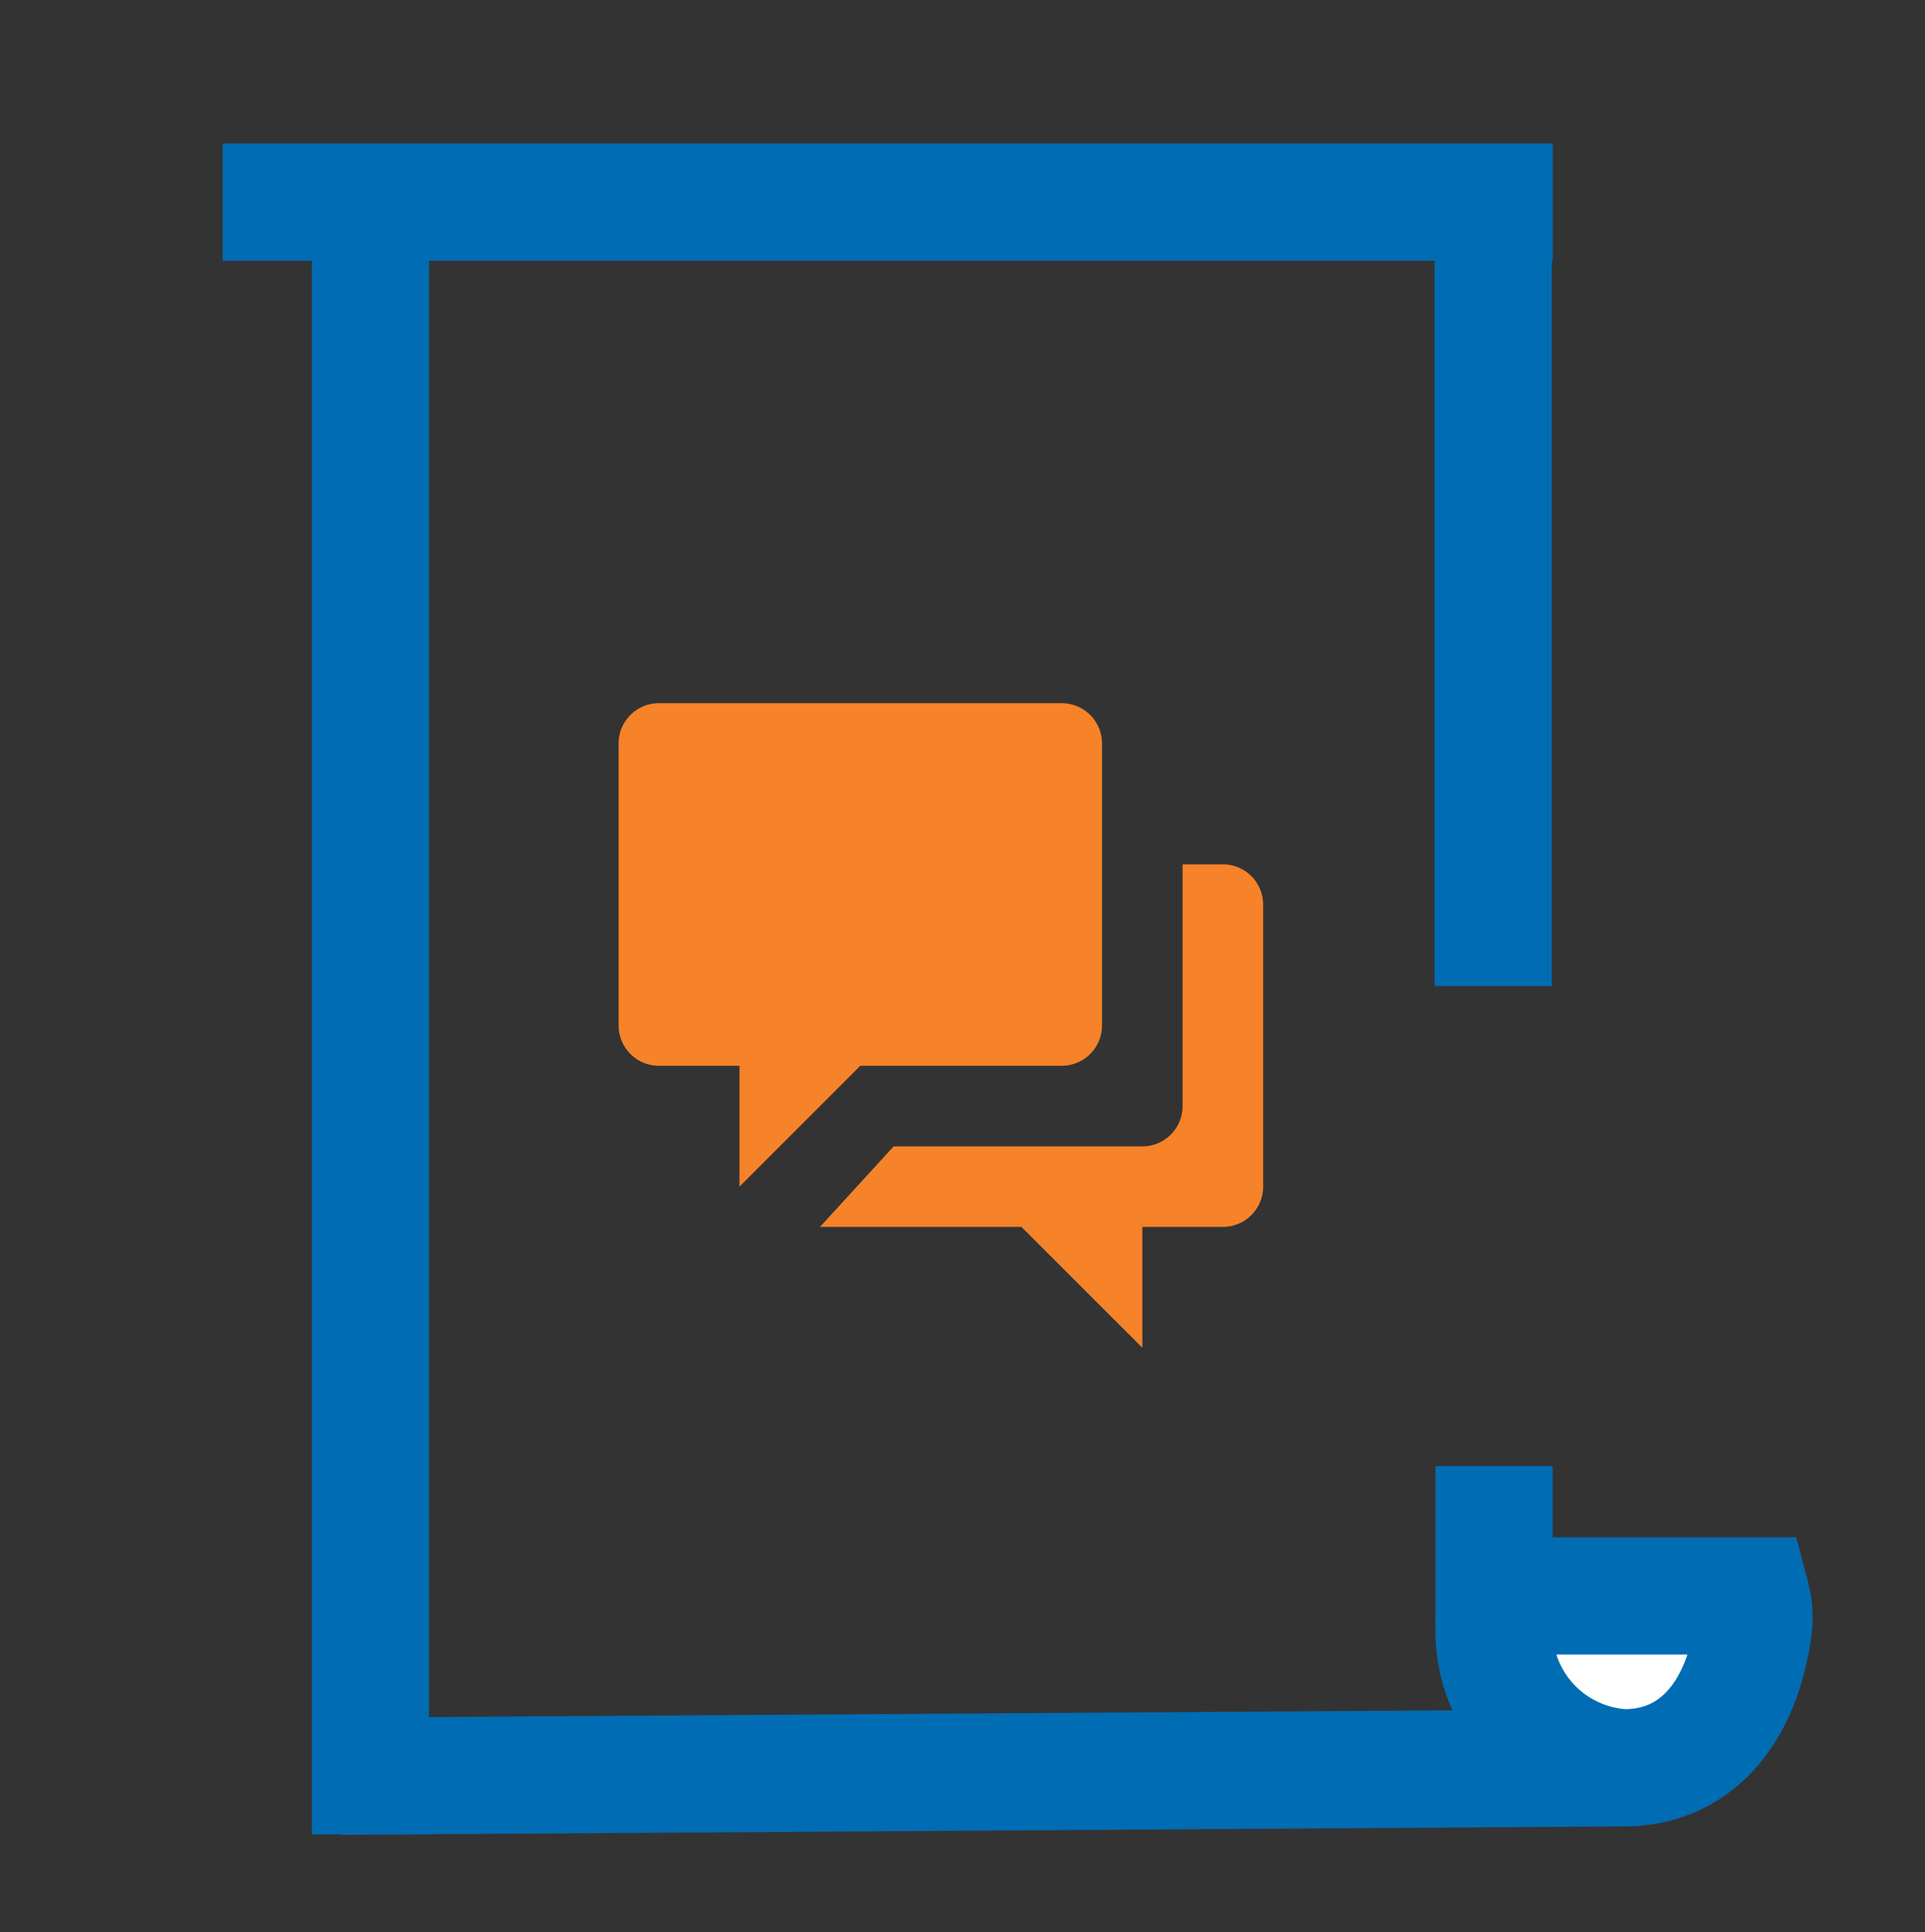 <svg id="Grupo_2669" data-name="Grupo 2669" xmlns="http://www.w3.org/2000/svg" xmlns:xlink="http://www.w3.org/1999/xlink" width="32.852" height="32.973" viewBox="0 0 32.852 32.973">
  <rect x="0" y="0" width="32.852" height="32.973" fill="#333333" stroke="none"/>
  <defs>
    <clipPath id="clip-path">
      <path id="Caminho_2227" data-name="Caminho 2227" d="M0-28.1H32.69V4.869H0Z" transform="translate(0 28.104)" fill="#006cb3"/>
    </clipPath>
    <clipPath id="clip-path-2">
      <path id="Caminho_2238" data-name="Caminho 2238" d="M0-28.1H31V4.737H0Z" transform="translate(0 28.104)" fill="#006cb3" stroke="#707070" stroke-width="2"/>
    </clipPath>
  </defs>
  <g id="Grupo_2665" data-name="Grupo 2665">
    <g id="Grupo_1876" data-name="Grupo 1876" transform="translate(0 0)">
      <g id="Grupo_1857" data-name="Grupo 1857" transform="translate(0)" clip-path="url(#clip-path)">
        <g id="Grupo_1854" data-name="Grupo 1854" transform="translate(5.824 30.168)">
          <path id="Caminho_2224" data-name="Caminho 2224" d="M.185,0-21.707.144" transform="translate(21.707)" fill="#006cb3" stroke="#006cb3" stroke-width="2"/>
        </g>
        <g id="Grupo_1855" data-name="Grupo 1855" transform="translate(3.8 3.45)">
          <path id="Caminho_2225" data-name="Caminho 2225" d="M1.7,0H-21" transform="translate(21)" fill="#006cb3" stroke="#006cb3" stroke-width="2"/>
        </g>
        <g id="Grupo_1856" data-name="Grupo 1856" transform="translate(6.321 2.954)">
          <path id="Caminho_2226" data-name="Caminho 2226" d="M0,0V28.35" transform="translate(0)" fill="#006cb3" stroke="#006cb3" stroke-width="2"/>
        </g>
      </g>
      <g id="Grupo_1868" data-name="Grupo 1868" transform="translate(1.849 0.12)" clip-path="url(#clip-path-2)">
        <g id="Grupo_1864" data-name="Grupo 1864" transform="translate(23.649 27.115)">
          <path id="Caminho_2234" data-name="Caminho 2234" d="M.037,0A1.456,1.456,0,0,1,.079.515C-.115,2-.91,2.933-2.132,2.933A2.347,2.347,0,0,1-4.35.5,2.1,2.1,0,0,1-4.309,0Z" transform="translate(4.35)" fill="#fff" stroke="#006cb3" stroke-width="2"/>
        </g>
        <g id="Grupo_1865" data-name="Grupo 1865" transform="translate(23.634 2.834)">
          <path id="Caminho_2235" data-name="Caminho 2235" d="M0,0V13.875" fill="#006cb3" stroke="#006cb3" stroke-width="2"/>
        </g>
        <g id="Grupo_1866" data-name="Grupo 1866" transform="translate(23.649 24.9)">
          <path id="Caminho_2236" data-name="Caminho 2236" d="M0,0V2.71" transform="translate(0)" fill="#006cb3" stroke="#006cb3" stroke-width="2"/>
        </g>
      </g>
      <g id="icon_chat-room" transform="translate(10.557 12)">
        <path id="União_11" data-name="União 11" d="M6.875,8.938H3.437L4.694,7.563H8.938a.687.687,0,0,0,.687-.688V2.75h.688A.687.687,0,0,1,11,3.437V8.25a.688.688,0,0,1-.688.688H8.938V11ZM2.063,6.188H.688A.688.688,0,0,1,0,5.5V.688A.688.688,0,0,1,.688,0H7.563A.688.688,0,0,1,8.25.688V5.5a.688.688,0,0,1-.688.688H4.125L2.063,8.25Z" fill="#f6822a"/>
      </g>
    </g>
  </g>
</svg>
